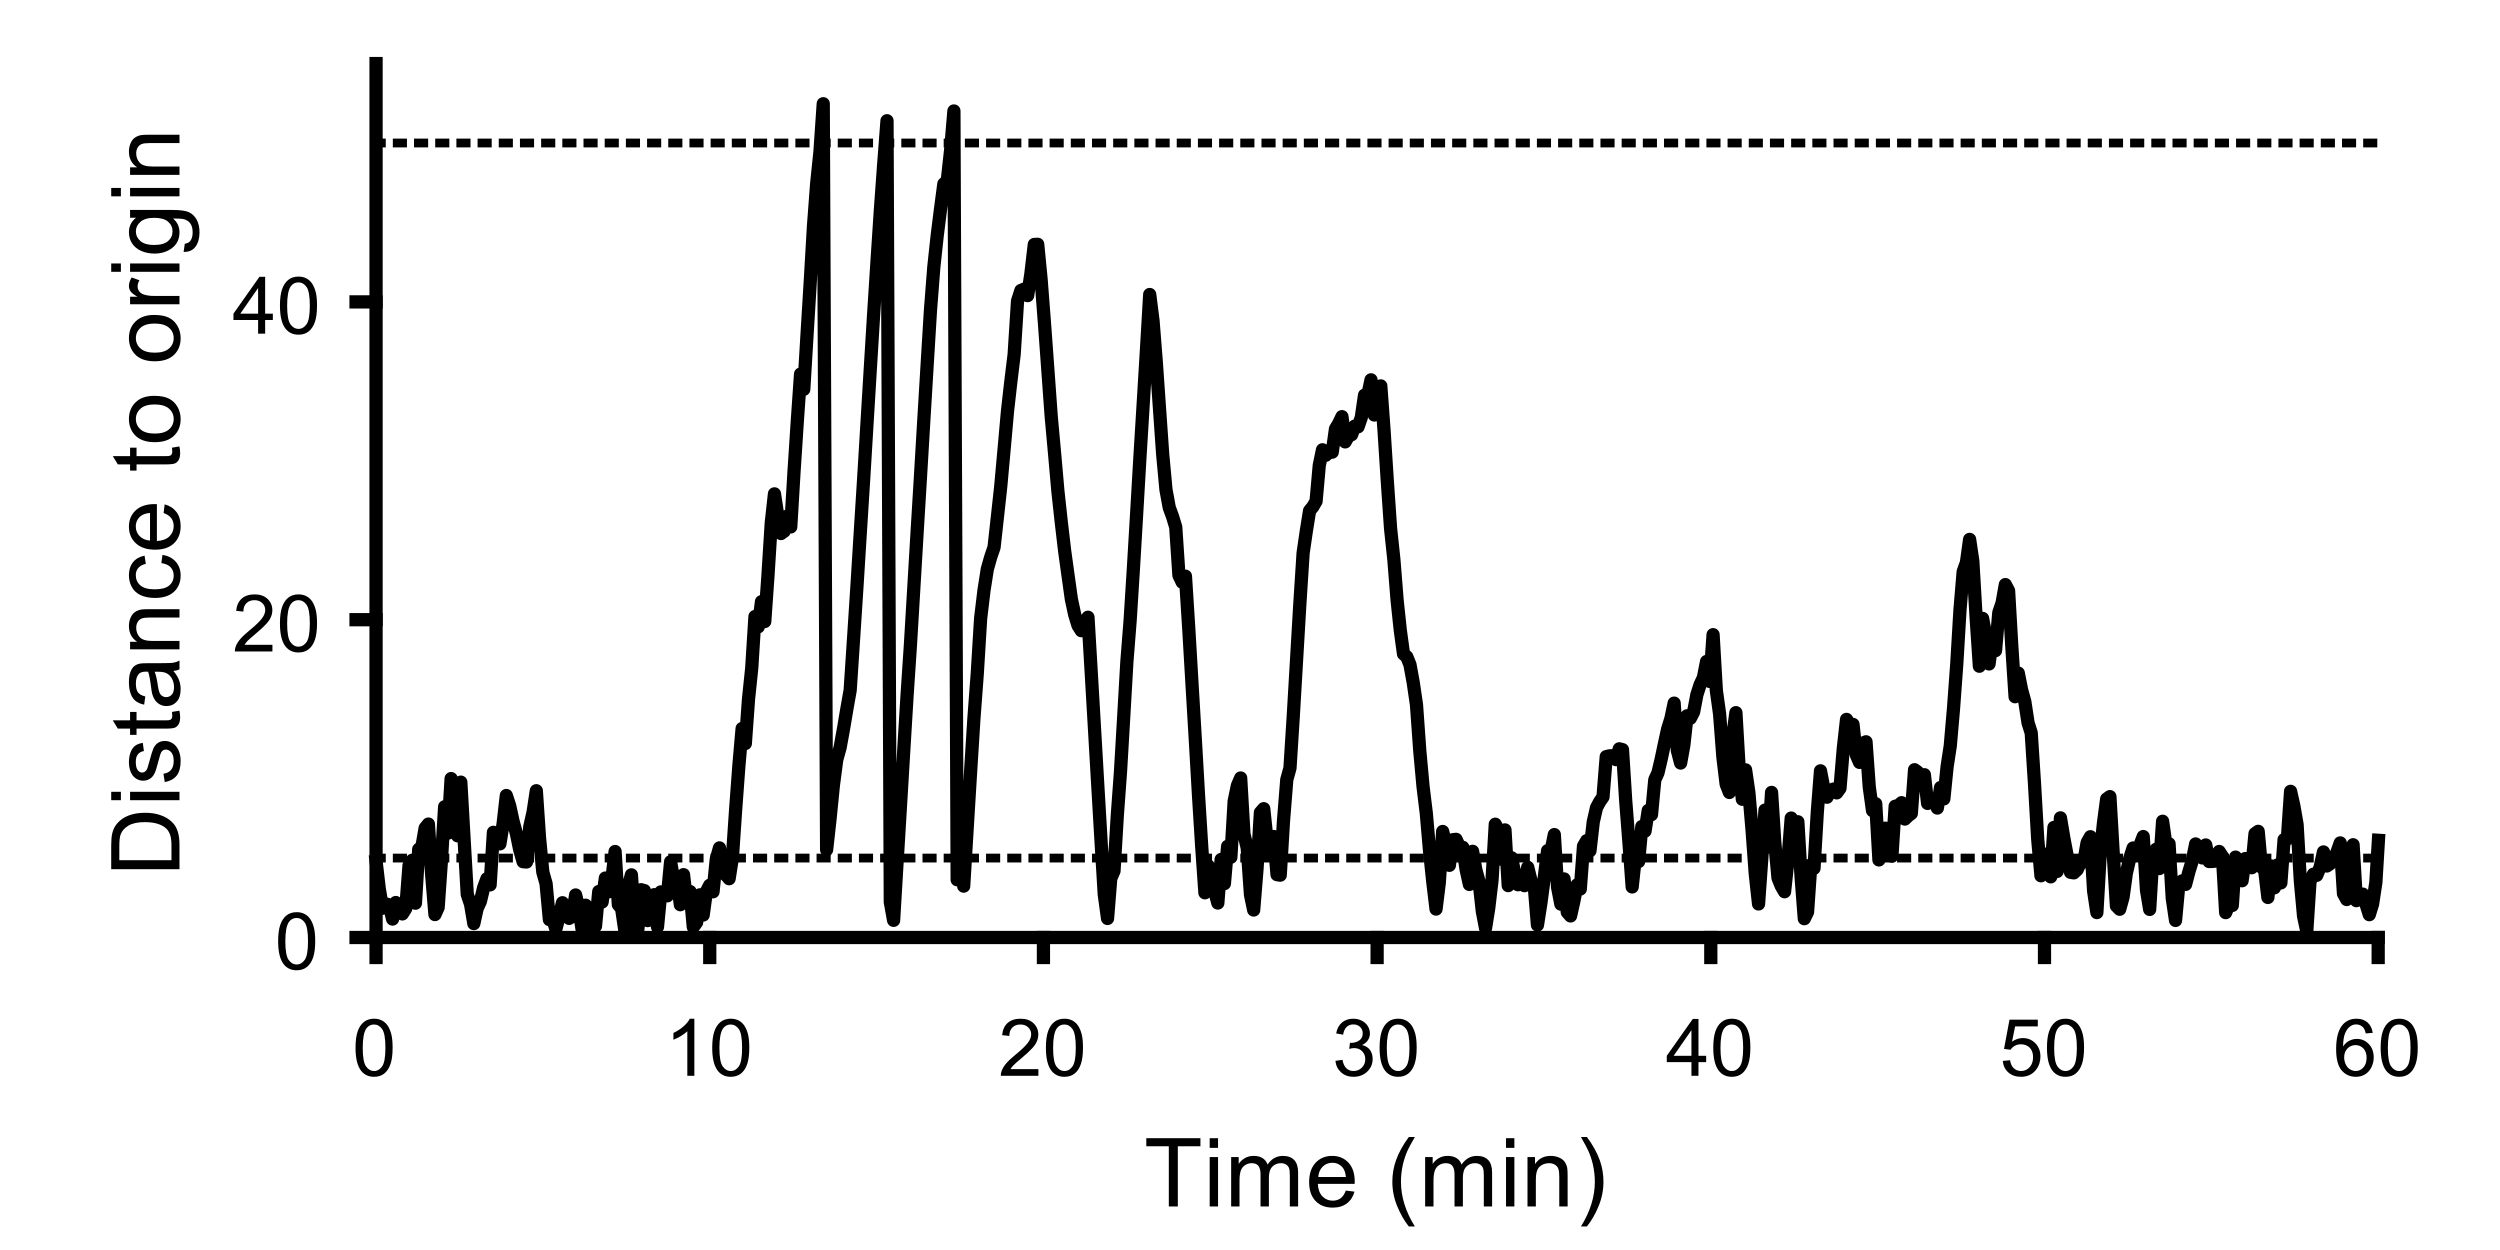 <?xml version="1.0"?>
<!DOCTYPE svg PUBLIC '-//W3C//DTD SVG 1.0//EN'
          'http://www.w3.org/TR/2001/REC-SVG-20010904/DTD/svg10.dtd'>
<svg xmlns:xlink="http://www.w3.org/1999/xlink" style="fill-opacity:1; color-rendering:auto; color-interpolation:auto; text-rendering:auto; stroke:black; stroke-linecap:square; stroke-miterlimit:10; shape-rendering:auto; stroke-opacity:1; fill:black; stroke-dasharray:none; font-weight:normal; stroke-width:1; font-family:'Dialog'; font-style:normal; stroke-linejoin:miter; font-size:12px; stroke-dashoffset:0; image-rendering:auto;" width="472" height="236" xmlns="http://www.w3.org/2000/svg"
><rect width="100%" height="100%" fill="#808080" stroke="none"/><!--Generated by the Batik Graphics2D SVG Generator--><defs id="genericDefs"
  /><g
  ><defs id="defs1"
    ><clipPath clipPathUnits="userSpaceOnUse" id="clipPath1"
      ><path d="M0 0 L472 0 L472 236 L0 236 L0 0 Z"
      /></clipPath
    ></defs
    ><g style="fill:white; stroke:white;"
    ><rect x="0" y="0" width="472" style="clip-path:url(#clipPath1); stroke:none;" height="236"
    /></g
    ><g style="fill:white; text-rendering:optimizeSpeed; color-rendering:optimizeSpeed; image-rendering:optimizeSpeed; shape-rendering:crispEdges; stroke:white; color-interpolation:sRGB;"
    ><rect x="0" width="472" height="236" y="0" style="stroke:none;"
      /><path style="stroke:none;" d="M71 177 L449 177 L449 12 L71 12 Z"
    /></g
    ><g style="text-rendering:geometricPrecision; stroke-width:2.5; color-interpolation:linearRGB; color-rendering:optimizeQuality; image-rendering:optimizeQuality; stroke-linejoin:round;"
    ><line y2="177" style="fill:none;" x1="71" x2="449" y1="177"
      /><line y2="180.78" style="fill:none;" x1="71" x2="71" y1="177"
      /><line y2="180.78" style="fill:none;" x1="134" x2="134" y1="177"
      /><line y2="180.78" style="fill:none;" x1="197" x2="197" y1="177"
      /><line y2="180.78" style="fill:none;" x1="260" x2="260" y1="177"
      /><line y2="180.78" style="fill:none;" x1="323" x2="323" y1="177"
      /><line y2="180.78" style="fill:none;" x1="386" x2="386" y1="177"
      /><line y2="180.78" style="fill:none;" x1="449" x2="449" y1="177"
    /></g
    ><g transform="translate(71,187.113)" style="text-rendering:geometricPrecision; font-size:15px; color-interpolation:linearRGB; color-rendering:optimizeQuality; image-rendering:optimizeQuality;"
    ><path style="stroke:none;" d="M-3.875 10.703 Q-3.875 8.797 -3.484 7.641 Q-3.094 6.484 -2.32 5.852 Q-1.547 5.219 -0.375 5.219 Q0.484 5.219 1.141 5.57 Q1.797 5.922 2.219 6.57 Q2.641 7.219 2.883 8.164 Q3.125 9.109 3.125 10.703 Q3.125 12.594 2.734 13.758 Q2.344 14.922 1.57 15.555 Q0.797 16.188 -0.375 16.188 Q-1.922 16.188 -2.812 15.062 Q-3.875 13.734 -3.875 10.703 ZM-2.516 10.703 Q-2.516 13.344 -1.898 14.219 Q-1.281 15.094 -0.375 15.094 Q0.531 15.094 1.148 14.219 Q1.766 13.344 1.766 10.703 Q1.766 8.047 1.148 7.18 Q0.531 6.312 -0.391 6.312 Q-1.297 6.312 -1.844 7.078 Q-2.516 8.062 -2.516 10.703 Z"
    /></g
    ><g transform="translate(134,187.113)" style="text-rendering:geometricPrecision; font-size:15px; color-interpolation:linearRGB; color-rendering:optimizeQuality; image-rendering:optimizeQuality;"
    ><path style="stroke:none;" d="M-2.906 16 L-4.234 16 L-4.234 7.594 Q-4.703 8.047 -5.477 8.508 Q-6.25 8.969 -6.859 9.188 L-6.859 7.906 Q-5.766 7.391 -4.938 6.656 Q-4.109 5.922 -3.766 5.219 L-2.906 5.219 L-2.906 16 ZM0.467 10.703 Q0.467 8.797 0.858 7.641 Q1.248 6.484 2.022 5.852 Q2.795 5.219 3.967 5.219 Q4.827 5.219 5.483 5.57 Q6.139 5.922 6.561 6.57 Q6.983 7.219 7.225 8.164 Q7.467 9.109 7.467 10.703 Q7.467 12.594 7.077 13.758 Q6.686 14.922 5.913 15.555 Q5.139 16.188 3.967 16.188 Q2.42 16.188 1.53 15.062 Q0.467 13.734 0.467 10.703 ZM1.827 10.703 Q1.827 13.344 2.444 14.219 Q3.061 15.094 3.967 15.094 Q4.873 15.094 5.491 14.219 Q6.108 13.344 6.108 10.703 Q6.108 8.047 5.491 7.18 Q4.873 6.312 3.952 6.312 Q3.045 6.312 2.498 7.078 Q1.827 8.062 1.827 10.703 Z"
    /></g
    ><g transform="translate(197,187.113)" style="text-rendering:geometricPrecision; font-size:15px; color-interpolation:linearRGB; color-rendering:optimizeQuality; image-rendering:optimizeQuality;"
    ><path style="stroke:none;" d="M-0.953 14.734 L-0.953 16 L-8.047 16 Q-8.062 15.531 -7.891 15.078 Q-7.625 14.359 -7.023 13.656 Q-6.422 12.953 -5.297 12.031 Q-3.547 10.594 -2.93 9.758 Q-2.312 8.922 -2.312 8.172 Q-2.312 7.391 -2.875 6.852 Q-3.438 6.312 -4.344 6.312 Q-5.297 6.312 -5.867 6.883 Q-6.438 7.453 -6.438 8.469 L-7.797 8.328 Q-7.656 6.812 -6.75 6.016 Q-5.844 5.219 -4.312 5.219 Q-2.766 5.219 -1.867 6.078 Q-0.969 6.938 -0.969 8.203 Q-0.969 8.844 -1.227 9.469 Q-1.484 10.094 -2.102 10.781 Q-2.719 11.469 -4.141 12.672 Q-5.328 13.656 -5.664 14.016 Q-6 14.375 -6.219 14.734 L-0.953 14.734 ZM0.467 10.703 Q0.467 8.797 0.858 7.641 Q1.248 6.484 2.022 5.852 Q2.795 5.219 3.967 5.219 Q4.827 5.219 5.483 5.57 Q6.139 5.922 6.561 6.57 Q6.983 7.219 7.225 8.164 Q7.467 9.109 7.467 10.703 Q7.467 12.594 7.077 13.758 Q6.686 14.922 5.913 15.555 Q5.139 16.188 3.967 16.188 Q2.42 16.188 1.53 15.062 Q0.467 13.734 0.467 10.703 ZM1.827 10.703 Q1.827 13.344 2.444 14.219 Q3.061 15.094 3.967 15.094 Q4.873 15.094 5.491 14.219 Q6.108 13.344 6.108 10.703 Q6.108 8.047 5.491 7.18 Q4.873 6.312 3.952 6.312 Q3.045 6.312 2.498 7.078 Q1.827 8.062 1.827 10.703 Z"
    /></g
    ><g transform="translate(260,187.113)" style="text-rendering:geometricPrecision; font-size:15px; color-interpolation:linearRGB; color-rendering:optimizeQuality; image-rendering:optimizeQuality;"
    ><path style="stroke:none;" d="M-7.875 13.172 L-6.547 12.984 Q-6.328 14.109 -5.781 14.602 Q-5.234 15.094 -4.453 15.094 Q-3.516 15.094 -2.875 14.453 Q-2.234 13.812 -2.234 12.859 Q-2.234 11.953 -2.828 11.359 Q-3.422 10.766 -4.344 10.766 Q-4.719 10.766 -5.266 10.922 L-5.125 9.766 Q-4.984 9.781 -4.906 9.781 Q-4.062 9.781 -3.391 9.336 Q-2.719 8.891 -2.719 7.984 Q-2.719 7.25 -3.211 6.773 Q-3.703 6.297 -4.484 6.297 Q-5.25 6.297 -5.758 6.781 Q-6.266 7.266 -6.422 8.234 L-7.734 8 Q-7.5 6.672 -6.641 5.945 Q-5.781 5.219 -4.516 5.219 Q-3.625 5.219 -2.891 5.594 Q-2.156 5.969 -1.758 6.625 Q-1.359 7.281 -1.359 8.016 Q-1.359 8.703 -1.734 9.273 Q-2.109 9.844 -2.844 10.188 Q-1.891 10.406 -1.367 11.094 Q-0.844 11.781 -0.844 12.828 Q-0.844 14.234 -1.867 15.211 Q-2.891 16.188 -4.453 16.188 Q-5.875 16.188 -6.805 15.344 Q-7.734 14.5 -7.875 13.172 ZM0.467 10.703 Q0.467 8.797 0.858 7.641 Q1.248 6.484 2.022 5.852 Q2.795 5.219 3.967 5.219 Q4.827 5.219 5.483 5.57 Q6.139 5.922 6.561 6.57 Q6.983 7.219 7.225 8.164 Q7.467 9.109 7.467 10.703 Q7.467 12.594 7.077 13.758 Q6.686 14.922 5.913 15.555 Q5.139 16.188 3.967 16.188 Q2.42 16.188 1.53 15.062 Q0.467 13.734 0.467 10.703 ZM1.827 10.703 Q1.827 13.344 2.444 14.219 Q3.061 15.094 3.967 15.094 Q4.873 15.094 5.491 14.219 Q6.108 13.344 6.108 10.703 Q6.108 8.047 5.491 7.18 Q4.873 6.312 3.952 6.312 Q3.045 6.312 2.498 7.078 Q1.827 8.062 1.827 10.703 Z"
    /></g
    ><g transform="translate(323,187.113)" style="text-rendering:geometricPrecision; font-size:15px; color-interpolation:linearRGB; color-rendering:optimizeQuality; image-rendering:optimizeQuality;"
    ><path style="stroke:none;" d="M-3.656 16 L-3.656 13.422 L-8.312 13.422 L-8.312 12.219 L-3.406 5.266 L-2.328 5.266 L-2.328 12.219 L-0.875 12.219 L-0.875 13.422 L-2.328 13.422 L-2.328 16 L-3.656 16 ZM-3.656 12.219 L-3.656 7.375 L-7.016 12.219 L-3.656 12.219 ZM0.467 10.703 Q0.467 8.797 0.858 7.641 Q1.248 6.484 2.022 5.852 Q2.795 5.219 3.967 5.219 Q4.827 5.219 5.483 5.57 Q6.139 5.922 6.561 6.57 Q6.983 7.219 7.225 8.164 Q7.467 9.109 7.467 10.703 Q7.467 12.594 7.077 13.758 Q6.686 14.922 5.913 15.555 Q5.139 16.188 3.967 16.188 Q2.42 16.188 1.53 15.062 Q0.467 13.734 0.467 10.703 ZM1.827 10.703 Q1.827 13.344 2.444 14.219 Q3.061 15.094 3.967 15.094 Q4.873 15.094 5.491 14.219 Q6.108 13.344 6.108 10.703 Q6.108 8.047 5.491 7.18 Q4.873 6.312 3.952 6.312 Q3.045 6.312 2.498 7.078 Q1.827 8.062 1.827 10.703 Z"
    /></g
    ><g transform="translate(386,187.113)" style="text-rendering:geometricPrecision; font-size:15px; color-interpolation:linearRGB; color-rendering:optimizeQuality; image-rendering:optimizeQuality;"
    ><path style="stroke:none;" d="M-7.875 13.188 L-6.5 13.062 Q-6.344 14.078 -5.781 14.586 Q-5.219 15.094 -4.422 15.094 Q-3.469 15.094 -2.812 14.375 Q-2.156 13.656 -2.156 12.484 Q-2.156 11.344 -2.789 10.695 Q-3.422 10.047 -4.453 10.047 Q-5.094 10.047 -5.602 10.336 Q-6.109 10.625 -6.406 11.078 L-7.641 10.922 L-6.609 5.406 L-1.266 5.406 L-1.266 6.672 L-5.547 6.672 L-6.125 9.547 Q-5.156 8.875 -4.094 8.875 Q-2.688 8.875 -1.727 9.852 Q-0.766 10.828 -0.766 12.359 Q-0.766 13.812 -1.609 14.875 Q-2.641 16.188 -4.422 16.188 Q-5.891 16.188 -6.82 15.367 Q-7.75 14.547 -7.875 13.188 ZM0.467 10.703 Q0.467 8.797 0.858 7.641 Q1.248 6.484 2.022 5.852 Q2.795 5.219 3.967 5.219 Q4.827 5.219 5.483 5.57 Q6.139 5.922 6.561 6.57 Q6.983 7.219 7.225 8.164 Q7.467 9.109 7.467 10.703 Q7.467 12.594 7.077 13.758 Q6.686 14.922 5.913 15.555 Q5.139 16.188 3.967 16.188 Q2.42 16.188 1.53 15.062 Q0.467 13.734 0.467 10.703 ZM1.827 10.703 Q1.827 13.344 2.444 14.219 Q3.061 15.094 3.967 15.094 Q4.873 15.094 5.491 14.219 Q6.108 13.344 6.108 10.703 Q6.108 8.047 5.491 7.18 Q4.873 6.312 3.952 6.312 Q3.045 6.312 2.498 7.078 Q1.827 8.062 1.827 10.703 Z"
    /></g
    ><g transform="translate(449,187.113)" style="text-rendering:geometricPrecision; font-size:15px; color-interpolation:linearRGB; color-rendering:optimizeQuality; image-rendering:optimizeQuality;"
    ><path style="stroke:none;" d="M-1.031 7.891 L-2.344 8 Q-2.516 7.219 -2.844 6.859 Q-3.375 6.297 -4.156 6.297 Q-4.797 6.297 -5.266 6.656 Q-5.891 7.109 -6.25 7.977 Q-6.609 8.844 -6.625 10.469 Q-6.156 9.734 -5.461 9.383 Q-4.766 9.031 -4.016 9.031 Q-2.703 9.031 -1.773 10 Q-0.844 10.969 -0.844 12.516 Q-0.844 13.531 -1.281 14.398 Q-1.719 15.266 -2.477 15.727 Q-3.234 16.188 -4.203 16.188 Q-5.859 16.188 -6.898 14.977 Q-7.938 13.766 -7.938 10.969 Q-7.938 7.859 -6.781 6.453 Q-5.781 5.219 -4.078 5.219 Q-2.812 5.219 -2.008 5.93 Q-1.203 6.641 -1.031 7.891 ZM-6.422 12.516 Q-6.422 13.203 -6.133 13.828 Q-5.844 14.453 -5.32 14.773 Q-4.797 15.094 -4.234 15.094 Q-3.391 15.094 -2.789 14.422 Q-2.188 13.75 -2.188 12.594 Q-2.188 11.484 -2.781 10.844 Q-3.375 10.203 -4.281 10.203 Q-5.172 10.203 -5.797 10.844 Q-6.422 11.484 -6.422 12.516 ZM0.467 10.703 Q0.467 8.797 0.858 7.641 Q1.248 6.484 2.022 5.852 Q2.795 5.219 3.967 5.219 Q4.827 5.219 5.483 5.57 Q6.139 5.922 6.561 6.57 Q6.983 7.219 7.225 8.164 Q7.467 9.109 7.467 10.703 Q7.467 12.594 7.077 13.758 Q6.686 14.922 5.913 15.555 Q5.139 16.188 3.967 16.188 Q2.42 16.188 1.53 15.062 Q0.467 13.734 0.467 10.703 ZM1.827 10.703 Q1.827 13.344 2.444 14.219 Q3.061 15.094 3.967 15.094 Q4.873 15.094 5.491 14.219 Q6.108 13.344 6.108 10.703 Q6.108 8.047 5.491 7.18 Q4.873 6.312 3.952 6.312 Q3.045 6.312 2.498 7.078 Q1.827 8.062 1.827 10.703 Z"
    /></g
    ><g transform="translate(260,208.78)" style="text-rendering:geometricPrecision; font-size:18.333px; color-interpolation:linearRGB; color-rendering:optimizeQuality; image-rendering:optimizeQuality;"
    ><path style="stroke:none;" d="M-39.328 19 L-39.328 7.641 L-43.578 7.641 L-43.578 6.109 L-33.359 6.109 L-33.359 7.641 L-37.625 7.641 L-37.625 19 L-39.328 19 ZM-31.611 7.938 L-31.611 6.109 L-30.033 6.109 L-30.033 7.938 L-31.611 7.938 ZM-31.611 19 L-31.611 9.672 L-30.033 9.672 L-30.033 19 L-31.611 19 ZM-27.558 19 L-27.558 9.672 L-26.136 9.672 L-26.136 10.969 Q-25.699 10.297 -24.972 9.875 Q-24.245 9.453 -23.308 9.453 Q-22.277 9.453 -21.613 9.883 Q-20.949 10.312 -20.683 11.094 Q-19.574 9.453 -17.792 9.453 Q-16.402 9.453 -15.66 10.227 Q-14.917 11 -14.917 12.594 L-14.917 19 L-16.48 19 L-16.48 13.125 Q-16.48 12.172 -16.636 11.75 Q-16.792 11.328 -17.199 11.078 Q-17.605 10.828 -18.152 10.828 Q-19.136 10.828 -19.785 11.484 Q-20.433 12.141 -20.433 13.578 L-20.433 19 L-22.011 19 L-22.011 12.938 Q-22.011 11.875 -22.402 11.352 Q-22.792 10.828 -23.667 10.828 Q-24.339 10.828 -24.902 11.18 Q-25.464 11.531 -25.722 12.203 Q-25.98 12.875 -25.98 14.156 L-25.98 19 L-27.558 19 ZM-5.913 16 L-4.272 16.203 Q-4.663 17.625 -5.71 18.422 Q-6.757 19.219 -8.382 19.219 Q-10.429 19.219 -11.632 17.953 Q-12.835 16.688 -12.835 14.406 Q-12.835 12.062 -11.624 10.758 Q-10.413 9.453 -8.476 9.453 Q-6.601 9.453 -5.413 10.727 Q-4.226 12 -4.226 14.312 Q-4.226 14.453 -4.241 14.734 L-11.194 14.734 Q-11.116 16.281 -10.327 17.094 Q-9.538 17.906 -8.382 17.906 Q-7.507 17.906 -6.889 17.453 Q-6.272 17 -5.913 16 ZM-11.116 13.438 L-5.897 13.438 Q-6.007 12.266 -6.491 11.672 Q-7.257 10.75 -8.46 10.75 Q-9.538 10.75 -10.28 11.484 Q-11.022 12.219 -11.116 13.438 ZM5.984 22.781 Q4.688 21.141 3.781 18.922 Q2.875 16.703 2.875 14.328 Q2.875 12.234 3.547 10.328 Q4.344 8.094 5.984 5.891 L7.125 5.891 Q6.062 7.719 5.719 8.5 Q5.188 9.719 4.875 11.031 Q4.5 12.688 4.5 14.344 Q4.5 18.562 7.125 22.781 L5.984 22.781 ZM9.067 19 L9.067 9.672 L10.489 9.672 L10.489 10.969 Q10.926 10.297 11.653 9.875 Q12.38 9.453 13.317 9.453 Q14.348 9.453 15.012 9.883 Q15.676 10.312 15.942 11.094 Q17.051 9.453 18.833 9.453 Q20.223 9.453 20.965 10.227 Q21.708 11 21.708 12.594 L21.708 19 L20.145 19 L20.145 13.125 Q20.145 12.172 19.989 11.75 Q19.833 11.328 19.426 11.078 Q19.02 10.828 18.473 10.828 Q17.489 10.828 16.84 11.484 Q16.192 12.141 16.192 13.578 L16.192 19 L14.614 19 L14.614 12.938 Q14.614 11.875 14.223 11.352 Q13.833 10.828 12.958 10.828 Q12.286 10.828 11.723 11.18 Q11.161 11.531 10.903 12.203 Q10.645 12.875 10.645 14.156 L10.645 19 L9.067 19 ZM24.337 7.938 L24.337 6.109 L25.915 6.109 L25.915 7.938 L24.337 7.938 ZM24.337 19 L24.337 9.672 L25.915 9.672 L25.915 19 L24.337 19 ZM28.39 19 L28.39 9.672 L29.812 9.672 L29.812 11 Q30.843 9.453 32.781 9.453 Q33.624 9.453 34.335 9.758 Q35.046 10.062 35.398 10.555 Q35.749 11.047 35.89 11.719 Q35.968 12.156 35.968 13.266 L35.968 19 L34.39 19 L34.39 13.328 Q34.39 12.359 34.21 11.875 Q34.031 11.391 33.554 11.109 Q33.077 10.828 32.452 10.828 Q31.437 10.828 30.702 11.469 Q29.968 12.109 29.968 13.906 L29.968 19 L28.39 19 ZM39.606 22.781 L38.481 22.781 Q41.106 18.562 41.106 14.344 Q41.106 12.688 40.731 11.062 Q40.434 9.75 39.887 8.531 Q39.543 7.734 38.481 5.891 L39.606 5.891 Q41.262 8.094 42.059 10.328 Q42.731 12.234 42.731 14.328 Q42.731 16.703 41.824 18.922 Q40.918 21.141 39.606 22.781 Z"
    /></g
    ><g style="text-rendering:geometricPrecision; stroke-width:2.5; color-interpolation:linearRGB; color-rendering:optimizeQuality; image-rendering:optimizeQuality; stroke-linejoin:round;"
    ><line y2="12" style="fill:none;" x1="71" x2="71" y1="177"
      /><line y2="177" style="fill:none;" x1="71" x2="67.22" y1="177"
      /><line y2="117" style="fill:none;" x1="71" x2="67.22" y1="117"
      /><line y2="57" style="fill:none;" x1="71" x2="67.22" y1="57"
    /></g
    ><g transform="translate(60.887,177)" style="text-rendering:geometricPrecision; font-size:15px; color-interpolation:linearRGB; color-rendering:optimizeQuality; image-rendering:optimizeQuality;"
    ><path style="stroke:none;" d="M-8.375 0.703 Q-8.375 -1.203 -7.984 -2.359 Q-7.594 -3.516 -6.82 -4.148 Q-6.047 -4.781 -4.875 -4.781 Q-4.016 -4.781 -3.359 -4.43 Q-2.703 -4.078 -2.281 -3.43 Q-1.859 -2.781 -1.617 -1.836 Q-1.375 -0.891 -1.375 0.703 Q-1.375 2.594 -1.766 3.758 Q-2.156 4.922 -2.93 5.555 Q-3.703 6.188 -4.875 6.188 Q-6.422 6.188 -7.312 5.062 Q-8.375 3.734 -8.375 0.703 ZM-7.016 0.703 Q-7.016 3.344 -6.398 4.219 Q-5.781 5.094 -4.875 5.094 Q-3.969 5.094 -3.352 4.219 Q-2.734 3.344 -2.734 0.703 Q-2.734 -1.953 -3.352 -2.82 Q-3.969 -3.688 -4.891 -3.688 Q-5.797 -3.688 -6.344 -2.922 Q-7.016 -1.938 -7.016 0.703 Z"
    /></g
    ><g transform="translate(60.887,117)" style="text-rendering:geometricPrecision; font-size:15px; color-interpolation:linearRGB; color-rendering:optimizeQuality; image-rendering:optimizeQuality;"
    ><path style="stroke:none;" d="M-9.453 4.734 L-9.453 6 L-16.547 6 Q-16.562 5.531 -16.391 5.078 Q-16.125 4.359 -15.523 3.656 Q-14.922 2.953 -13.797 2.031 Q-12.047 0.594 -11.43 -0.242 Q-10.812 -1.078 -10.812 -1.828 Q-10.812 -2.609 -11.375 -3.148 Q-11.938 -3.688 -12.844 -3.688 Q-13.797 -3.688 -14.367 -3.117 Q-14.938 -2.547 -14.938 -1.531 L-16.297 -1.672 Q-16.156 -3.188 -15.25 -3.984 Q-14.344 -4.781 -12.812 -4.781 Q-11.266 -4.781 -10.367 -3.922 Q-9.469 -3.062 -9.469 -1.797 Q-9.469 -1.156 -9.727 -0.531 Q-9.984 0.094 -10.602 0.781 Q-11.219 1.469 -12.641 2.672 Q-13.828 3.656 -14.164 4.016 Q-14.5 4.375 -14.719 4.734 L-9.453 4.734 ZM-8.033 0.703 Q-8.033 -1.203 -7.642 -2.359 Q-7.252 -3.516 -6.478 -4.148 Q-5.705 -4.781 -4.533 -4.781 Q-3.673 -4.781 -3.017 -4.43 Q-2.361 -4.078 -1.939 -3.43 Q-1.517 -2.781 -1.275 -1.836 Q-1.033 -0.891 -1.033 0.703 Q-1.033 2.594 -1.423 3.758 Q-1.814 4.922 -2.587 5.555 Q-3.361 6.188 -4.533 6.188 Q-6.08 6.188 -6.97 5.062 Q-8.033 3.734 -8.033 0.703 ZM-6.673 0.703 Q-6.673 3.344 -6.056 4.219 Q-5.439 5.094 -4.533 5.094 Q-3.627 5.094 -3.009 4.219 Q-2.392 3.344 -2.392 0.703 Q-2.392 -1.953 -3.009 -2.82 Q-3.627 -3.688 -4.548 -3.688 Q-5.455 -3.688 -6.002 -2.922 Q-6.673 -1.938 -6.673 0.703 Z"
    /></g
    ><g transform="translate(60.887,57)" style="text-rendering:geometricPrecision; font-size:15px; color-interpolation:linearRGB; color-rendering:optimizeQuality; image-rendering:optimizeQuality;"
    ><path style="stroke:none;" d="M-12.156 6 L-12.156 3.422 L-16.812 3.422 L-16.812 2.219 L-11.906 -4.734 L-10.828 -4.734 L-10.828 2.219 L-9.375 2.219 L-9.375 3.422 L-10.828 3.422 L-10.828 6 L-12.156 6 ZM-12.156 2.219 L-12.156 -2.625 L-15.516 2.219 L-12.156 2.219 ZM-8.033 0.703 Q-8.033 -1.203 -7.642 -2.359 Q-7.252 -3.516 -6.478 -4.148 Q-5.705 -4.781 -4.533 -4.781 Q-3.673 -4.781 -3.017 -4.43 Q-2.361 -4.078 -1.939 -3.43 Q-1.517 -2.781 -1.275 -1.836 Q-1.033 -0.891 -1.033 0.703 Q-1.033 2.594 -1.423 3.758 Q-1.814 4.922 -2.587 5.555 Q-3.361 6.188 -4.533 6.188 Q-6.08 6.188 -6.97 5.062 Q-8.033 3.734 -8.033 0.703 ZM-6.673 0.703 Q-6.673 3.344 -6.056 4.219 Q-5.439 5.094 -4.533 5.094 Q-3.627 5.094 -3.009 4.219 Q-2.392 3.344 -2.392 0.703 Q-2.392 -1.953 -3.009 -2.82 Q-3.627 -3.688 -4.548 -3.688 Q-5.455 -3.688 -6.002 -2.922 Q-6.673 -1.938 -6.673 0.703 Z"
    /></g
    ><g transform="translate(38.887,94.5) rotate(-90)" style="text-rendering:geometricPrecision; font-size:18.333px; color-interpolation:linearRGB; color-rendering:optimizeQuality; image-rendering:optimizeQuality;"
    ><path style="stroke:none;" d="M-69.609 -5 L-69.609 -17.891 L-65.172 -17.891 Q-63.672 -17.891 -62.875 -17.703 Q-61.766 -17.453 -60.984 -16.781 Q-59.969 -15.922 -59.461 -14.578 Q-58.953 -13.234 -58.953 -11.516 Q-58.953 -10.047 -59.297 -8.914 Q-59.641 -7.781 -60.18 -7.039 Q-60.719 -6.297 -61.352 -5.867 Q-61.984 -5.438 -62.891 -5.219 Q-63.797 -5 -64.969 -5 L-69.609 -5 ZM-67.906 -6.516 L-65.156 -6.516 Q-63.875 -6.516 -63.156 -6.758 Q-62.438 -7 -62 -7.422 Q-61.391 -8.031 -61.055 -9.055 Q-60.719 -10.078 -60.719 -11.547 Q-60.719 -13.562 -61.383 -14.648 Q-62.047 -15.734 -63 -16.094 Q-63.672 -16.359 -65.203 -16.359 L-67.906 -16.359 L-67.906 -6.516 ZM-56.572 -16.062 L-56.572 -17.891 L-54.994 -17.891 L-54.994 -16.062 L-56.572 -16.062 ZM-56.572 -5 L-56.572 -14.328 L-54.994 -14.328 L-54.994 -5 L-56.572 -5 ZM-53.16 -7.781 L-51.582 -8.031 Q-51.457 -7.094 -50.855 -6.594 Q-50.254 -6.094 -49.176 -6.094 Q-48.082 -6.094 -47.551 -6.539 Q-47.019 -6.984 -47.019 -7.578 Q-47.019 -8.109 -47.488 -8.422 Q-47.816 -8.625 -49.113 -8.953 Q-50.847 -9.391 -51.519 -9.711 Q-52.191 -10.031 -52.543 -10.602 Q-52.894 -11.172 -52.894 -11.859 Q-52.894 -12.484 -52.605 -13.016 Q-52.316 -13.547 -51.832 -13.891 Q-51.457 -14.172 -50.816 -14.359 Q-50.176 -14.547 -49.457 -14.547 Q-48.347 -14.547 -47.519 -14.227 Q-46.691 -13.906 -46.293 -13.367 Q-45.894 -12.828 -45.754 -11.922 L-47.301 -11.719 Q-47.41 -12.438 -47.91 -12.844 Q-48.41 -13.25 -49.332 -13.25 Q-50.426 -13.25 -50.894 -12.891 Q-51.363 -12.531 -51.363 -12.047 Q-51.363 -11.734 -51.16 -11.484 Q-50.972 -11.234 -50.566 -11.062 Q-50.316 -10.984 -49.16 -10.656 Q-47.488 -10.219 -46.824 -9.93 Q-46.16 -9.641 -45.777 -9.094 Q-45.394 -8.547 -45.394 -7.75 Q-45.394 -6.953 -45.855 -6.25 Q-46.316 -5.547 -47.191 -5.164 Q-48.066 -4.781 -49.16 -4.781 Q-50.988 -4.781 -51.941 -5.539 Q-52.894 -6.297 -53.16 -7.781 ZM-39.91 -6.422 L-39.676 -5.016 Q-40.347 -4.875 -40.879 -4.875 Q-41.738 -4.875 -42.215 -5.148 Q-42.691 -5.422 -42.879 -5.867 Q-43.066 -6.312 -43.066 -7.734 L-43.066 -13.109 L-44.238 -13.109 L-44.238 -14.328 L-43.066 -14.328 L-43.066 -16.641 L-41.504 -17.594 L-41.504 -14.328 L-39.91 -14.328 L-39.91 -13.109 L-41.504 -13.109 L-41.504 -7.641 Q-41.504 -6.969 -41.418 -6.773 Q-41.332 -6.578 -41.144 -6.469 Q-40.957 -6.359 -40.597 -6.359 Q-40.347 -6.359 -39.91 -6.422 ZM-32.181 -6.156 Q-33.056 -5.406 -33.877 -5.094 Q-34.697 -4.781 -35.619 -4.781 Q-37.166 -4.781 -37.986 -5.539 Q-38.806 -6.297 -38.806 -7.469 Q-38.806 -8.141 -38.494 -8.711 Q-38.181 -9.281 -37.681 -9.625 Q-37.181 -9.969 -36.541 -10.141 Q-36.072 -10.266 -35.135 -10.375 Q-33.228 -10.609 -32.322 -10.922 Q-32.306 -11.25 -32.306 -11.344 Q-32.306 -12.297 -32.76 -12.703 Q-33.369 -13.234 -34.556 -13.234 Q-35.681 -13.234 -36.213 -12.844 Q-36.744 -12.453 -36.994 -11.453 L-38.541 -11.672 Q-38.322 -12.672 -37.846 -13.281 Q-37.369 -13.891 -36.455 -14.219 Q-35.541 -14.547 -34.322 -14.547 Q-33.135 -14.547 -32.385 -14.266 Q-31.635 -13.984 -31.283 -13.555 Q-30.931 -13.125 -30.791 -12.484 Q-30.713 -12.078 -30.713 -11.016 L-30.713 -8.906 Q-30.713 -6.703 -30.611 -6.117 Q-30.51 -5.531 -30.213 -5 L-31.869 -5 Q-32.119 -5.5 -32.181 -6.156 ZM-32.322 -9.688 Q-33.181 -9.328 -34.9 -9.094 Q-35.869 -8.953 -36.275 -8.773 Q-36.681 -8.594 -36.9 -8.258 Q-37.119 -7.922 -37.119 -7.5 Q-37.119 -6.875 -36.642 -6.453 Q-36.166 -6.031 -35.244 -6.031 Q-34.322 -6.031 -33.611 -6.43 Q-32.9 -6.828 -32.572 -7.516 Q-32.322 -8.062 -32.322 -9.109 L-32.322 -9.688 ZM-28.091 -5 L-28.091 -14.328 L-26.669 -14.328 L-26.669 -13 Q-25.638 -14.547 -23.7 -14.547 Q-22.856 -14.547 -22.145 -14.242 Q-21.434 -13.938 -21.083 -13.445 Q-20.731 -12.953 -20.591 -12.281 Q-20.513 -11.844 -20.513 -10.734 L-20.513 -5 L-22.091 -5 L-22.091 -10.672 Q-22.091 -11.641 -22.27 -12.125 Q-22.45 -12.609 -22.927 -12.891 Q-23.403 -13.172 -24.028 -13.172 Q-25.044 -13.172 -25.778 -12.531 Q-26.513 -11.891 -26.513 -10.094 L-26.513 -5 L-28.091 -5 ZM-11.812 -8.422 L-10.266 -8.219 Q-10.516 -6.609 -11.562 -5.695 Q-12.609 -4.781 -14.141 -4.781 Q-16.062 -4.781 -17.227 -6.039 Q-18.391 -7.297 -18.391 -9.625 Q-18.391 -11.141 -17.891 -12.273 Q-17.391 -13.406 -16.367 -13.977 Q-15.344 -14.547 -14.141 -14.547 Q-12.609 -14.547 -11.648 -13.773 Q-10.688 -13 -10.406 -11.594 L-11.953 -11.359 Q-12.172 -12.297 -12.726 -12.773 Q-13.281 -13.25 -14.078 -13.25 Q-15.266 -13.25 -16.016 -12.391 Q-16.766 -11.531 -16.766 -9.672 Q-16.766 -7.797 -16.047 -6.945 Q-15.328 -6.094 -14.156 -6.094 Q-13.234 -6.094 -12.609 -6.664 Q-11.984 -7.234 -11.812 -8.422 ZM-2.359 -8 L-0.719 -7.797 Q-1.109 -6.375 -2.156 -5.578 Q-3.203 -4.781 -4.828 -4.781 Q-6.875 -4.781 -8.078 -6.047 Q-9.281 -7.312 -9.281 -9.594 Q-9.281 -11.938 -8.07 -13.242 Q-6.859 -14.547 -4.922 -14.547 Q-3.047 -14.547 -1.859 -13.273 Q-0.672 -12 -0.672 -9.688 Q-0.672 -9.547 -0.688 -9.266 L-7.641 -9.266 Q-7.562 -7.719 -6.773 -6.906 Q-5.984 -6.094 -4.828 -6.094 Q-3.953 -6.094 -3.336 -6.547 Q-2.719 -7 -2.359 -8 ZM-7.562 -10.562 L-2.344 -10.562 Q-2.453 -11.734 -2.938 -12.328 Q-3.703 -13.25 -4.906 -13.25 Q-5.984 -13.25 -6.726 -12.516 Q-7.469 -11.781 -7.562 -10.562 ZM9.976 -6.422 L10.21 -5.016 Q9.538 -4.875 9.007 -4.875 Q8.147 -4.875 7.671 -5.148 Q7.194 -5.422 7.007 -5.867 Q6.819 -6.312 6.819 -7.734 L6.819 -13.109 L5.647 -13.109 L5.647 -14.328 L6.819 -14.328 L6.819 -16.641 L8.382 -17.594 L8.382 -14.328 L9.976 -14.328 L9.976 -13.109 L8.382 -13.109 L8.382 -7.641 Q8.382 -6.969 8.468 -6.773 Q8.554 -6.578 8.741 -6.469 Q8.929 -6.359 9.288 -6.359 Q9.538 -6.359 9.976 -6.422 ZM11.016 -9.672 Q11.016 -12.266 12.47 -13.516 Q13.673 -14.547 15.391 -14.547 Q17.329 -14.547 18.548 -13.281 Q19.766 -12.016 19.766 -9.797 Q19.766 -8 19.227 -6.969 Q18.688 -5.938 17.657 -5.359 Q16.626 -4.781 15.391 -4.781 Q13.438 -4.781 12.227 -6.039 Q11.016 -7.297 11.016 -9.672 ZM12.641 -9.672 Q12.641 -7.875 13.423 -6.984 Q14.204 -6.094 15.391 -6.094 Q16.579 -6.094 17.36 -6.992 Q18.141 -7.891 18.141 -9.719 Q18.141 -11.453 17.352 -12.344 Q16.563 -13.234 15.391 -13.234 Q14.204 -13.234 13.423 -12.344 Q12.641 -11.453 12.641 -9.672 ZM26.289 -9.672 Q26.289 -12.266 27.742 -13.516 Q28.945 -14.547 30.664 -14.547 Q32.601 -14.547 33.82 -13.281 Q35.039 -12.016 35.039 -9.797 Q35.039 -8 34.5 -6.969 Q33.961 -5.938 32.929 -5.359 Q31.898 -4.781 30.664 -4.781 Q28.711 -4.781 27.5 -6.039 Q26.289 -7.297 26.289 -9.672 ZM27.914 -9.672 Q27.914 -7.875 28.695 -6.984 Q29.476 -6.094 30.664 -6.094 Q31.851 -6.094 32.633 -6.992 Q33.414 -7.891 33.414 -9.719 Q33.414 -11.453 32.625 -12.344 Q31.836 -13.234 30.664 -13.234 Q29.476 -13.234 28.695 -12.344 Q27.914 -11.453 27.914 -9.672 ZM37.051 -5 L37.051 -14.328 L38.473 -14.328 L38.473 -12.922 Q39.02 -13.906 39.481 -14.227 Q39.942 -14.547 40.489 -14.547 Q41.301 -14.547 42.114 -14.031 L41.583 -12.562 Q40.989 -12.906 40.411 -12.906 Q39.895 -12.906 39.481 -12.594 Q39.067 -12.281 38.895 -11.734 Q38.63 -10.891 38.63 -9.891 L38.63 -5 L37.051 -5 ZM43.181 -16.062 L43.181 -17.891 L44.759 -17.891 L44.759 -16.062 L43.181 -16.062 ZM43.181 -5 L43.181 -14.328 L44.759 -14.328 L44.759 -5 L43.181 -5 ZM46.937 -4.219 L48.484 -4 Q48.578 -3.281 49.015 -2.953 Q49.609 -2.516 50.624 -2.516 Q51.718 -2.516 52.32 -2.961 Q52.921 -3.406 53.124 -4.188 Q53.249 -4.672 53.249 -6.219 Q52.203 -5 50.656 -5 Q48.734 -5 47.679 -6.391 Q46.624 -7.781 46.624 -9.719 Q46.624 -11.062 47.109 -12.188 Q47.593 -13.312 48.515 -13.93 Q49.437 -14.547 50.671 -14.547 Q52.328 -14.547 53.39 -13.203 L53.39 -14.328 L54.859 -14.328 L54.859 -6.266 Q54.859 -4.078 54.413 -3.172 Q53.968 -2.266 53.007 -1.742 Q52.046 -1.219 50.64 -1.219 Q48.968 -1.219 47.937 -1.969 Q46.906 -2.719 46.937 -4.219 ZM48.249 -9.828 Q48.249 -8 48.984 -7.156 Q49.718 -6.312 50.812 -6.312 Q51.906 -6.312 52.64 -7.148 Q53.374 -7.984 53.374 -9.781 Q53.374 -11.5 52.617 -12.367 Q51.859 -13.234 50.781 -13.234 Q49.734 -13.234 48.992 -12.375 Q48.249 -11.516 48.249 -9.828 ZM57.434 -16.062 L57.434 -17.891 L59.012 -17.891 L59.012 -16.062 L57.434 -16.062 ZM57.434 -5 L57.434 -14.328 L59.012 -14.328 L59.012 -5 L57.434 -5 ZM61.487 -5 L61.487 -14.328 L62.909 -14.328 L62.909 -13 Q63.94 -14.547 65.877 -14.547 Q66.721 -14.547 67.432 -14.242 Q68.143 -13.938 68.495 -13.445 Q68.846 -12.953 68.987 -12.281 Q69.065 -11.844 69.065 -10.734 L69.065 -5 L67.487 -5 L67.487 -10.672 Q67.487 -11.641 67.307 -12.125 Q67.127 -12.609 66.651 -12.891 Q66.174 -13.172 65.549 -13.172 Q64.534 -13.172 63.799 -12.531 Q63.065 -11.891 63.065 -10.094 L63.065 -5 L61.487 -5 Z"
    /></g
    ><g style="stroke-linecap:butt; text-rendering:geometricPrecision; image-rendering:optimizeQuality; color-rendering:optimizeQuality; stroke-linejoin:bevel; stroke-dasharray:1,3; color-interpolation:linearRGB; stroke-width:1.667; stroke-miterlimit:1;"
    ><line y2="162" style="fill:none;" x1="71" x2="449" y1="162"
      /><line y2="27" style="fill:none;" x1="71" x2="449" y1="27"
    /></g
    ><g style="stroke-linecap:butt; text-rendering:geometricPrecision; color-rendering:optimizeQuality; image-rendering:optimizeQuality; stroke-linejoin:round; color-interpolation:linearRGB; stroke-width:2.5;"
    ><path d="M71 162.6 L71.611 167.856 L72.232 171.473 L72.874 170.661 L73.494 170.851 L74.117 173.516 L74.723 170.396 L75.341 172.113 L75.963 172.546 L76.606 171.528 L77.224 163.386 L77.829 162.417 L78.434 170.524 L79.053 160.347 L79.66 159.83 L80.267 156.343 L80.881 155.583 L81.498 165.149 L82.119 172.667 L82.723 171.329 L83.33 162.601 L83.945 152.317 L84.553 157.301 L85.171 146.996 L85.778 153.334 L86.392 157.802 L87.001 147.669 L87.61 158.276 L88.219 168.882 L88.839 170.703 L89.457 174.373 L90.08 171.53 L90.702 170.164 L91.322 167.555 L91.927 165.912 L92.535 167.064 L93.157 157.141 L93.762 157.96 L94.379 159.323 L94.991 155.506 L95.594 150.191 L96.234 152.153 L96.861 155.037 L97.496 157.381 L98.119 160.422 L98.762 162.69 L99.404 162.744 L100.027 156.057 L100.647 153.339 L101.258 149.291 L101.863 158.212 L102.486 164.673 L103.097 166.821 L103.724 173.625 L104.328 173.409 L104.948 175.417 L105.575 172.939 L106.197 170.436 L106.819 171.677 L107.451 173.389 L108.056 172.966 L108.677 168.97 L109.288 171.505 L109.926 175.667 L110.563 170.907 L111.177 175.986 L111.791 174.276 L112.429 174.862 L113.044 168.318 L113.68 170.298 L114.288 165.777 L114.889 168.385 L115.508 166.113 L116.131 160.764 L116.741 170.788 L117.361 171.523 L117.992 175.85 L118.604 167.486 L119.208 165.172 L119.822 173.935 L120.442 175.361 L121.049 167.975 L121.656 168.148 L122.281 173.805 L122.919 172.267 L123.532 168.912 L124.134 174.997 L124.768 168.391 L125.387 168.462 L126.003 169.132 L126.61 162.693 L127.222 166.323 L127.829 165.583 L128.445 170.811 L129.051 165.136 L129.665 170.521 L130.285 168.326 L130.893 175.015 L131.527 174.138 L132.139 168.941 L132.762 172.757 L133.365 168.326 L133.982 167.14 L134.62 168.369 L135.233 162.227 L135.837 160.084 L136.441 164.803 L137.054 165.17 L137.659 165.897 L138.274 161.931 L138.896 152.739 L139.508 144.492 L140.112 137.541 L140.717 140.383 L141.319 131.996 L141.929 126.121 L142.538 116.403 L143.161 118.347 L143.77 113.594 L144.384 117.343 L144.994 108.623 L145.614 98.741 L146.219 93.24 L146.839 97.333 L147.453 100.731 L148.06 100.291 L148.676 97.426 L149.294 99.482 L149.913 89.027 L150.528 79.568 L151.147 70.627 L151.751 73.508 L152.354 63.434 L152.974 53.244 L153.59 42.637 L154.195 34.591 L154.807 28.703 L155.429 19.584 L156.063 160.436 L156.705 154.649 L157.339 148.286 L157.974 143.434 L158.614 141.13 L159.251 137.617 L159.887 133.848 L160.512 130.317 L161.153 120.586 L161.794 110.683 L162.424 100.5 L163.053 90.516 L163.676 80.173 L164.311 69.659 L164.945 59.309 L165.579 49.38 L166.203 39.876 L166.84 31.051 L167.468 22.796 L168.088 170.297 L168.712 173.758 L169.343 163.152 L169.976 152.627 L170.608 142.021 L171.246 131.416 L171.878 121.926 L172.508 111.34 L173.132 100.781 L173.772 90.219 L174.398 79.638 L175.034 69.065 L175.676 58.518 L176.305 50.414 L176.936 44.553 L177.578 39.416 L178.201 34.713 L178.841 34.15 L179.473 28.395 L180.098 20.95 L180.713 166.099 L181.335 156.974 L181.944 167.3 L182.581 156.696 L183.224 146.105 L183.866 135.786 L184.506 127.204 L185.142 116.763 L185.777 111.454 L186.405 107.447 L187.041 105.2 L187.677 103.333 L188.301 97.685 L188.944 91.802 L189.583 84.711 L190.214 77.639 L190.837 72.119 L191.472 66.911 L192.113 56.809 L192.746 54.84 L193.384 54.581 L194.014 55.815 L194.639 51.634 L195.276 46.158 L195.918 46.124 L196.557 52.722 L197.195 61.026 L197.831 69.771 L198.463 78.547 L199.099 85.562 L199.737 92.794 L200.376 98.643 L201.007 104.024 L201.632 108.544 L202.275 113.124 L202.901 116.05 L203.526 118.085 L204.152 119.072 L204.78 117.692 L205.409 116.535 L206.03 127.076 L206.646 137.664 L207.255 148.169 L207.871 158.696 L208.485 168.883 L209.105 173.405 L209.708 165.85 L210.324 164.442 L210.943 154.006 L211.545 145.772 L212.15 135.456 L212.754 124.941 L213.366 117.181 L213.988 107.301 L214.596 97.036 L215.212 86.43 L215.829 76.377 L216.448 66.137 L217.065 55.602 L217.687 60.517 L218.294 68.208 L218.905 77.03 L219.517 85.788 L220.136 92.461 L220.755 95.834 L221.362 97.486 L221.978 99.51 L222.585 108.631 L223.192 109.913 L223.812 108.783 L224.434 118.611 L225.049 129.086 L225.672 139.585 L226.278 150.149 L226.881 159.788 L227.487 168.555 L228.107 163.45 L228.71 166.379 L229.323 168.249 L229.928 170.492 L230.55 162.267 L231.168 166.827 L231.772 159.784 L232.387 161.85 L233.01 151.252 L233.627 148.294 L234.238 146.886 L234.856 157.467 L235.472 160.059 L236.092 168.937 L236.694 171.811 L237.33 163.989 L237.966 153.396 L238.594 152.682 L239.222 158.65 L239.865 161.183 L240.495 157.939 L241.105 165.136 L241.708 165.232 L242.324 154.984 L242.944 147.205 L243.547 145.025 L244.169 135.192 L244.782 124.732 L245.404 114.127 L246.027 104.412 L246.639 100.229 L247.249 96.422 L247.87 95.668 L248.473 94.631 L249.076 87.881 L249.688 84.921 L250.292 85.962 L250.913 85.381 L251.525 85.368 L252.138 80.975 L252.759 79.93 L253.36 78.666 L253.968 83.429 L254.572 82.354 L255.183 82.069 L255.783 80.441 L256.404 80.582 L257.013 78.816 L257.624 74.607 L258.226 74.654 L258.848 71.714 L259.469 78.349 L260.073 74.111 L260.694 72.858 L261.3 81.156 L261.923 90.84 L262.541 99.796 L263.163 105.646 L263.776 113.349 L264.382 119.062 L264.984 123.46 L265.598 123.998 L266.202 125.486 L266.816 128.859 L267.432 133.056 L268.055 141.76 L268.669 148.495 L269.287 153.569 L269.904 160.71 L270.521 166.592 L271.125 171.631 L271.737 166.67 L272.375 156.982 L273.014 159.587 L273.644 163.37 L274.28 158.536 L274.906 158.468 L275.541 159.868 L276.184 159.977 L276.801 164.184 L277.419 166.984 L278.029 160.729 L278.647 164.262 L279.247 166.471 L279.866 172.085 L280.469 175.239 L281.08 171.401 L281.697 166.149 L282.31 155.615 L282.918 156.812 L283.537 162.246 L284.141 156.689 L284.752 167.2 L285.372 161.94 L285.987 164.875 L286.595 167.04 L287.204 166.076 L287.823 167.215 L288.436 163.745 L289.053 166.27 L289.671 167.354 L290.271 174.65 L290.915 170.534 L291.543 165.795 L292.184 160.601 L292.816 160.751 L293.456 157.572 L294.072 167.526 L294.689 170.702 L295.297 165.941 L295.903 172.227 L296.522 172.927 L297.129 170.209 L297.746 167.067 L298.36 167.846 L298.963 159.756 L299.564 158.716 L300.186 160.625 L300.807 155.17 L301.421 152.482 L302.033 151.342 L302.646 150.469 L303.259 142.851 L303.88 142.7 L304.498 142.684 L305.107 143.418 L305.72 141.377 L306.325 141.532 L306.931 151.147 L307.541 159 L308.155 167.452 L308.758 161.832 L309.372 162.667 L309.975 156.046 L310.584 156.917 L311.19 153.01 L311.802 153.805 L312.423 147.214 L313.025 145.9 L313.642 143.276 L314.251 140.393 L314.853 137.635 L315.464 135.683 L316.081 132.752 L316.685 141.693 L317.302 144.062 L317.913 140.653 L318.521 135.14 L319.134 135.618 L319.748 134.439 L320.37 131.166 L320.981 129.258 L321.597 127.953 L322.204 124.882 L322.816 128.665 L323.43 119.827 L324.046 130.369 L324.661 134.817 L325.283 142.939 L325.898 148.069 L326.509 149.616 L327.12 139.106 L327.738 134.549 L328.352 145.031 L328.954 150.903 L329.566 145.348 L330.185 149.615 L330.79 156.713 L331.394 164.995 L332.014 170.667 L332.619 162.13 L333.234 152.947 L333.852 159.924 L334.471 149.608 L335.078 159.003 L335.687 165.773 L336.302 167.29 L336.923 168.358 L337.555 162.482 L338.18 154.454 L338.807 156.989 L339.436 155.146 L340.045 165.552 L340.653 173.449 L341.265 172.183 L341.884 163.269 L342.484 163.937 L343.104 153.378 L343.711 145.53 L344.331 148.803 L344.934 150.516 L345.539 149.366 L346.146 148.971 L346.766 149.693 L347.387 148.838 L348.009 141.369 L348.627 135.825 L349.238 136.802 L349.849 136.77 L350.459 142.508 L351.08 143.94 L351.698 140.302 L352.303 140.053 L352.918 148.611 L353.534 153.048 L354.137 151.746 L354.743 162.35 L355.346 157.48 L355.952 156.36 L356.574 158.718 L357.192 161.66 L357.806 152.219 L358.414 152.084 L359.021 151.547 L359.627 154.638 L360.242 154.051 L360.857 153.581 L361.47 145.324 L362.087 145.777 L362.702 146.653 L363.323 146.263 L363.93 151.684 L364.534 151.252 L365.156 151.029 L365.77 152.558 L366.38 148.677 L366.997 150.833 L367.608 144.774 L368.211 140.816 L368.825 133.747 L369.44 125.331 L370.045 115.145 L370.649 107.922 L371.26 106.215 L371.864 101.838 L372.467 105.935 L373.087 116.524 L373.707 125.785 L374.314 116.757 L374.918 119.988 L375.531 125.352 L376.148 120.798 L376.755 122.838 L377.374 115.659 L377.995 113.83 L378.609 110.371 L379.221 111.53 L379.832 122.083 L380.447 131.541 L381.053 127.081 L381.666 130.193 L382.287 132.469 L382.892 136.459 L383.494 138.366 L384.108 147.845 L384.72 158.446 L385.333 165.345 L385.949 161.238 L386.561 162.123 L387.178 165.55 L387.784 156.223 L388.387 164.522 L389.012 154.412 L389.652 158.232 L390.285 161.569 L390.915 164.696 L391.542 164.793 L392.168 164.201 L392.791 162.845 L393.417 162.748 L394.041 159.095 L394.672 157.972 L395.277 168.249 L395.889 172.294 L396.496 161.689 L397.116 155.54 L397.736 150.852 L398.352 150.399 L398.968 160.979 L399.58 171.037 L400.197 171.668 L400.833 169.381 L401.457 164.849 L402.096 162.079 L402.726 160.107 L403.368 160.223 L404.005 159.605 L404.644 157.942 L405.258 168.075 L405.858 171.698 L406.462 161.747 L407.079 160.344 L407.695 163.98 L408.298 155.054 L408.91 159.352 L409.518 159.308 L410.125 169.613 L410.742 173.78 L411.375 166.907 L412.001 166.309 L412.639 166.977 L413.272 164.553 L413.914 162.468 L414.537 159.337 L415.178 160.653 L415.804 161.98 L416.443 159.529 L417.074 162.653 L417.717 162.636 L418.347 162.567 L418.973 160.76 L419.596 161.717 L420.207 172.303 L420.85 170.737 L421.462 170.947 L422.072 161.822 L422.687 165.966 L423.303 166.281 L423.911 162.1 L424.519 162.484 L425.133 163.825 L425.746 157.39 L426.348 156.957 L426.957 163.7 L427.563 164.256 L428.177 169.44 L428.786 163.483 L429.406 167.62 L430.012 163.294 L430.628 166.692 L431.237 158.516 L431.851 158.416 L432.462 149.402 L433.069 152.093 L433.692 155.696 L434.304 166.301 L434.914 172.982 L435.519 175.812 L436.128 166.415 L436.767 165.058 L437.398 165.26 L438.039 163.729 L438.671 160.844 L439.307 163.501 L439.944 163.05 L440.585 162.11 L441.212 160.913 L441.837 159.14 L442.448 168.721 L443.057 169.827 L443.661 162.497 L444.264 159.489 L444.883 170.042 L445.505 169.367 L446.106 168.813 L446.72 170.762 L447.324 172.69 L447.945 170.68 L448.562 166.599 L449.045 158.648" style="fill:none; fill-rule:evenodd;"
    /></g
  ></g
></svg
>
